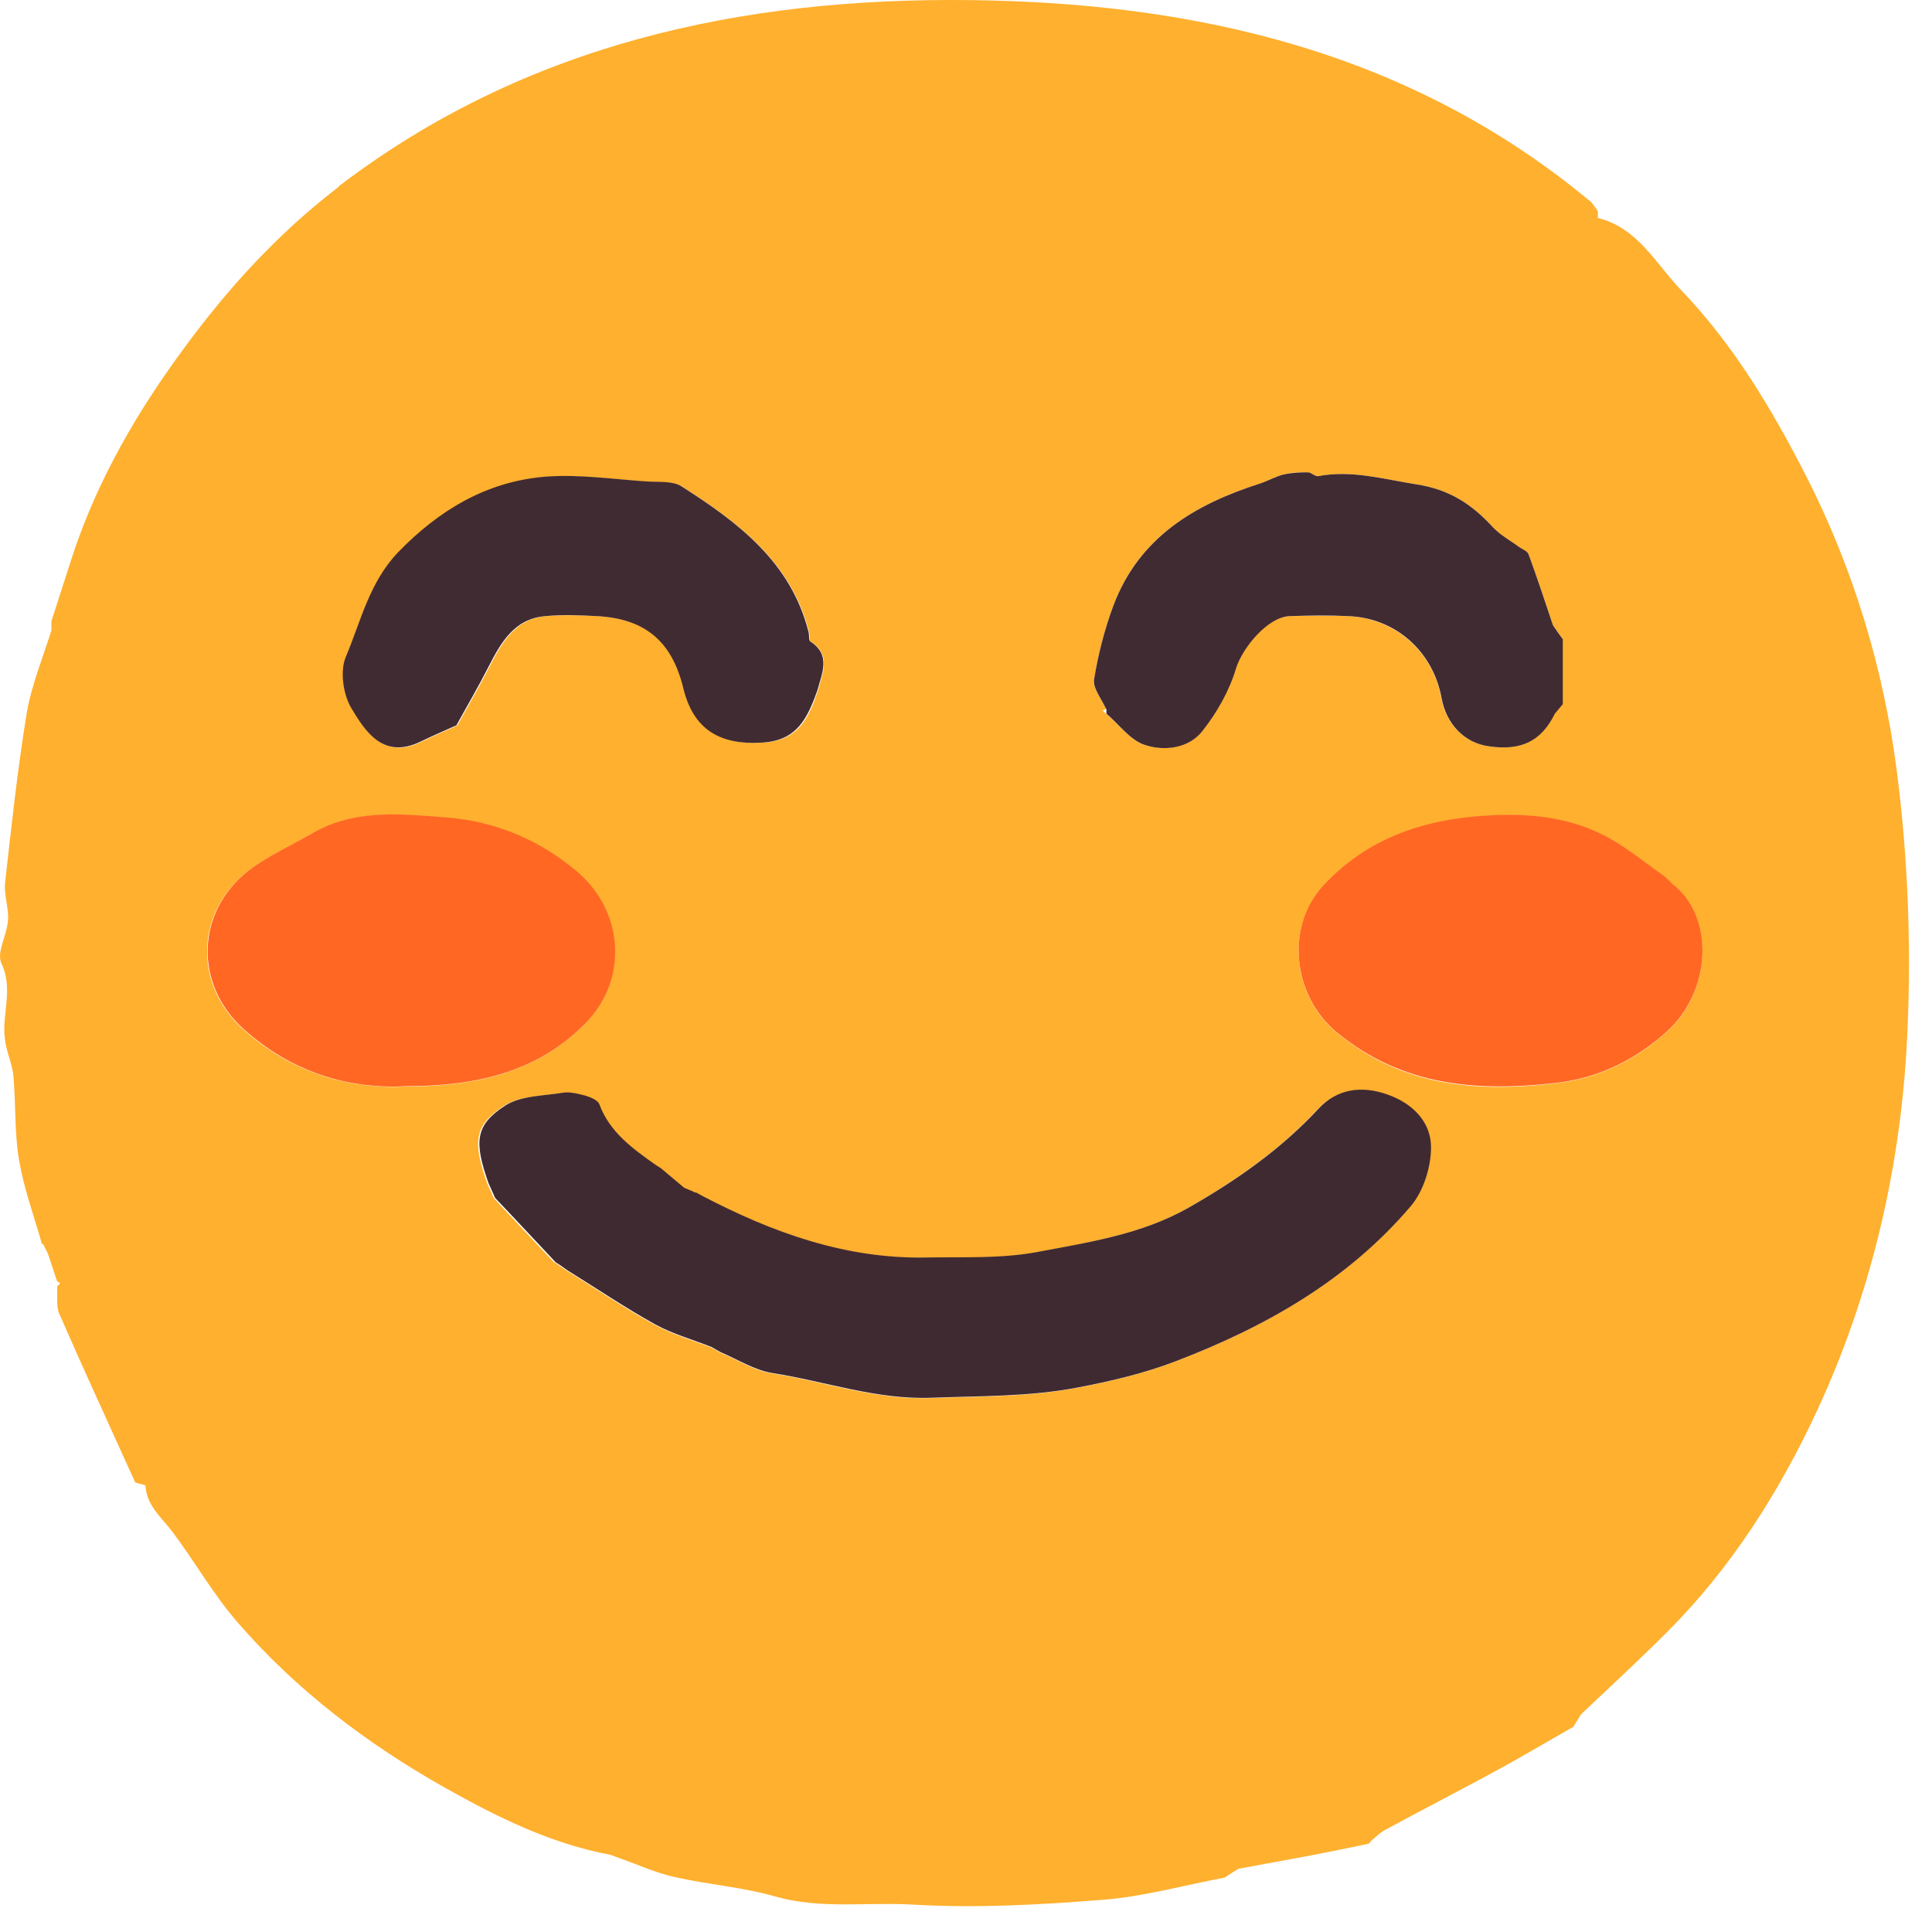 <svg width="61" height="61" viewBox="0 0 61 61" fill="none" xmlns="http://www.w3.org/2000/svg">
<path d="M1.323 39.273C1.073 38.393 0.753 37.523 0.603 36.633C0.453 35.753 0.503 34.853 0.423 33.963C0.383 33.573 0.193 33.193 0.153 32.793C0.053 32.013 0.433 31.233 0.043 30.413C-0.117 30.073 0.223 29.523 0.253 29.053C0.283 28.653 0.113 28.243 0.163 27.853C0.363 26.073 0.553 24.283 0.843 22.523C0.993 21.633 1.353 20.773 1.623 19.903C1.623 19.803 1.623 19.703 1.623 19.613C1.853 18.913 2.073 18.203 2.303 17.503C3.103 15.103 4.363 12.943 5.863 10.923C7.233 9.063 8.783 7.373 10.623 5.953C10.663 5.923 10.693 5.893 10.733 5.853C16.613 1.383 23.433 -0.077 30.613 0.003C37.783 0.083 44.563 1.643 50.253 6.393C50.323 6.483 50.383 6.573 50.453 6.673C50.453 6.743 50.443 6.883 50.453 6.883C51.713 7.193 52.273 8.323 53.073 9.153C54.733 10.883 55.943 12.913 57.033 15.043C58.523 17.973 59.463 21.093 59.883 24.293C60.263 27.223 60.363 30.223 60.193 33.173C59.953 37.093 59.043 40.923 57.383 44.513C56.183 47.103 54.663 49.503 52.633 51.533C51.753 52.413 50.833 53.263 49.923 54.123C49.843 54.253 49.753 54.393 49.673 54.523C48.843 54.993 48.023 55.483 47.193 55.933C46.033 56.563 44.863 57.163 43.703 57.793C43.563 57.873 43.453 57.993 43.323 58.093C43.283 58.133 43.253 58.173 43.213 58.213C42.583 58.343 41.963 58.473 41.333 58.593C40.593 58.733 39.843 58.863 39.103 59.003C38.953 59.093 38.813 59.183 38.663 59.283C37.383 59.523 36.113 59.883 34.823 59.983C32.813 60.143 30.793 60.253 28.783 60.133C27.353 60.053 25.913 60.283 24.493 59.883C23.453 59.583 22.353 59.503 21.293 59.263C20.703 59.133 20.143 58.873 19.573 58.673C19.473 58.633 19.373 58.603 19.273 58.563C17.393 58.213 15.703 57.373 14.063 56.453C11.593 55.063 9.343 53.353 7.483 51.203C6.723 50.323 6.143 49.293 5.443 48.363C5.103 47.913 4.633 47.543 4.593 46.913C4.593 46.873 4.393 46.853 4.293 46.813H4.273C3.473 45.043 2.653 43.273 1.873 41.483C1.763 41.233 1.823 40.913 1.803 40.623C1.833 40.583 1.873 40.553 1.903 40.513C1.873 40.493 1.833 40.473 1.803 40.453C1.703 40.163 1.613 39.873 1.513 39.583C1.463 39.483 1.413 39.383 1.363 39.283L1.323 39.273ZM25.723 22.093C25.763 21.993 25.793 21.893 25.833 21.793C25.963 21.253 26.263 20.693 25.603 20.263C25.553 20.233 25.573 20.073 25.553 19.983C25.003 17.763 23.323 16.503 21.533 15.363C21.263 15.193 20.833 15.233 20.473 15.213C19.383 15.143 18.283 14.973 17.203 15.063C15.373 15.223 13.883 16.113 12.593 17.443C11.663 18.393 11.403 19.623 10.933 20.763C10.743 21.203 10.843 21.923 11.103 22.353C11.563 23.123 12.123 23.993 13.303 23.423C13.673 23.243 14.053 23.083 14.423 22.913V22.933C14.763 22.313 15.123 21.703 15.443 21.073C15.843 20.293 16.263 19.533 17.253 19.453C17.793 19.413 18.333 19.423 18.873 19.453C20.403 19.543 21.243 20.253 21.603 21.723C21.933 23.063 22.783 23.543 24.143 23.443C25.103 23.373 25.443 22.823 25.733 22.083L25.723 22.093ZM49.343 20.183C49.243 20.033 49.133 19.883 49.033 19.743C48.783 18.993 48.533 18.243 48.263 17.503C48.223 17.403 48.063 17.343 47.953 17.263C47.673 17.063 47.353 16.893 47.133 16.643C46.473 15.923 45.763 15.453 44.723 15.293C43.683 15.133 42.683 14.833 41.623 15.033C41.523 15.053 41.403 14.913 41.293 14.913C41.033 14.913 40.773 14.913 40.523 14.983C40.273 15.043 40.043 15.193 39.793 15.263C37.723 15.923 35.953 16.963 35.153 19.123C34.873 19.873 34.673 20.663 34.543 21.453C34.493 21.733 34.783 22.073 34.923 22.383C34.883 22.403 34.853 22.413 34.813 22.433L34.923 22.533C35.323 22.873 35.683 23.373 36.143 23.523C36.763 23.713 37.523 23.633 37.953 23.083C38.413 22.503 38.803 21.813 39.013 21.113C39.213 20.453 40.013 19.473 40.713 19.453C41.323 19.443 41.943 19.433 42.563 19.453C44.053 19.523 45.243 20.573 45.503 22.033C45.653 22.863 46.223 23.443 46.993 23.563C48.023 23.713 48.653 23.403 49.083 22.533C49.163 22.433 49.253 22.333 49.333 22.233C49.333 21.553 49.333 20.863 49.333 20.183H49.343ZM52.863 27.973C52.763 27.873 52.663 27.783 52.563 27.683C51.913 27.243 51.303 26.713 50.603 26.363C49.323 25.723 47.903 25.663 46.513 25.793C44.713 25.963 43.093 26.573 41.813 27.933C40.563 29.263 40.813 31.463 42.203 32.603C44.283 34.323 46.643 34.493 49.123 34.203C50.443 34.053 51.603 33.493 52.603 32.603C54.013 31.343 54.143 29.053 52.873 27.973H52.863ZM17.523 39.863C17.653 39.953 17.773 40.043 17.903 40.123C18.823 40.693 19.713 41.303 20.663 41.823C21.223 42.133 21.853 42.313 22.453 42.543L22.733 42.703C23.283 42.933 23.803 43.273 24.373 43.363C26.033 43.623 27.643 44.203 29.363 44.143C30.913 44.083 32.463 44.113 33.983 43.823C35.033 43.623 36.073 43.383 37.093 42.993C39.943 41.903 42.533 40.433 44.523 38.093C44.923 37.623 45.173 36.863 45.163 36.233C45.163 35.443 44.593 34.863 43.803 34.573C42.973 34.283 42.203 34.383 41.603 35.023C40.413 36.303 39.013 37.283 37.503 38.143C36.003 38.993 34.343 39.233 32.713 39.543C31.583 39.753 30.393 39.693 29.223 39.713C26.673 39.763 24.363 38.913 22.143 37.763C22.093 37.733 22.033 37.703 21.983 37.673C21.933 37.673 21.893 37.663 21.853 37.633C21.753 37.593 21.663 37.553 21.563 37.513C21.313 37.303 21.063 37.093 20.813 36.883C20.763 36.853 20.713 36.813 20.653 36.783C19.933 36.263 19.213 35.763 18.883 34.873C18.833 34.743 18.613 34.643 18.443 34.603C18.203 34.533 17.943 34.473 17.713 34.513C17.093 34.613 16.393 34.603 15.903 34.923C14.963 35.533 14.923 36.063 15.383 37.363C15.453 37.523 15.523 37.673 15.593 37.833C16.233 38.513 16.863 39.193 17.503 39.863H17.523ZM12.843 34.303C15.413 34.303 17.143 33.673 18.483 32.313C19.843 30.923 19.683 28.773 18.193 27.513C17.003 26.513 15.613 25.943 14.123 25.823C12.693 25.713 11.193 25.533 9.843 26.323C9.173 26.713 8.443 27.033 7.833 27.503C6.173 28.783 6.103 31.073 7.663 32.483C9.173 33.853 10.983 34.403 12.843 34.303Z" fill="#FFB02E"/>
<path d="M21.873 37.623C21.873 37.623 21.953 37.653 22.003 37.663C22.053 37.693 22.113 37.723 22.163 37.753C24.383 38.913 26.693 39.753 29.243 39.703C30.403 39.683 31.593 39.743 32.733 39.533C34.363 39.223 36.023 38.983 37.523 38.133C39.033 37.273 40.433 36.293 41.623 35.013C42.213 34.373 42.993 34.263 43.823 34.563C44.613 34.843 45.183 35.433 45.183 36.223C45.183 36.853 44.943 37.613 44.543 38.083C42.553 40.423 39.963 41.893 37.113 42.983C36.093 43.373 35.053 43.613 34.003 43.813C32.483 44.103 30.923 44.073 29.383 44.133C27.663 44.193 26.053 43.613 24.393 43.353C23.823 43.263 23.293 42.923 22.753 42.693C22.663 42.643 22.573 42.593 22.473 42.533C21.873 42.293 21.243 42.123 20.683 41.813C19.743 41.293 18.843 40.683 17.923 40.113C17.793 40.023 17.673 39.933 17.543 39.853C16.903 39.173 16.273 38.493 15.633 37.823C15.563 37.663 15.493 37.513 15.423 37.353C14.963 36.053 15.003 35.523 15.943 34.913C16.433 34.593 17.143 34.603 17.753 34.503C17.983 34.463 18.253 34.533 18.483 34.593C18.643 34.643 18.873 34.733 18.923 34.863C19.253 35.753 19.973 36.263 20.693 36.773C20.743 36.803 20.793 36.843 20.853 36.873C21.103 37.083 21.353 37.293 21.603 37.503C21.703 37.543 21.793 37.583 21.893 37.623H21.873Z" fill="#402A32"/>
<path d="M12.853 34.293C10.993 34.403 9.183 33.843 7.673 32.473C6.123 31.063 6.193 28.783 7.843 27.493C8.453 27.023 9.183 26.703 9.853 26.313C11.203 25.523 12.703 25.703 14.133 25.813C15.623 25.933 17.013 26.503 18.203 27.503C19.693 28.753 19.853 30.913 18.493 32.303C17.153 33.663 15.423 34.293 12.853 34.293Z" fill="#FF6723"/>
<path d="M52.873 27.963C54.153 29.043 54.013 31.333 52.603 32.593C51.603 33.483 50.443 34.043 49.123 34.193C46.643 34.473 44.283 34.303 42.203 32.593C40.813 31.443 40.563 29.243 41.813 27.923C43.093 26.563 44.713 25.953 46.513 25.783C47.913 25.653 49.323 25.713 50.603 26.353C51.303 26.703 51.913 27.223 52.563 27.673C52.663 27.773 52.763 27.863 52.863 27.963H52.873Z" fill="#FF6723"/>
<path d="M34.923 22.383C34.783 22.073 34.503 21.733 34.543 21.453C34.673 20.663 34.873 19.873 35.153 19.123C35.963 16.963 37.723 15.923 39.793 15.263C40.043 15.183 40.273 15.043 40.523 14.983C40.773 14.923 41.033 14.913 41.293 14.913C41.403 14.913 41.523 15.053 41.623 15.033C42.683 14.833 43.693 15.133 44.723 15.293C45.763 15.453 46.473 15.923 47.133 16.643C47.363 16.893 47.683 17.063 47.953 17.263C48.063 17.343 48.223 17.393 48.263 17.503C48.533 18.243 48.783 18.993 49.033 19.743C49.133 19.893 49.243 20.043 49.343 20.183C49.343 20.863 49.343 21.553 49.343 22.233C49.263 22.333 49.173 22.433 49.093 22.533C48.663 23.403 48.033 23.713 47.003 23.563C46.233 23.453 45.663 22.863 45.513 22.033C45.243 20.563 44.063 19.513 42.573 19.453C41.963 19.423 41.343 19.433 40.723 19.453C40.033 19.473 39.223 20.453 39.023 21.113C38.813 21.813 38.423 22.503 37.963 23.083C37.533 23.633 36.763 23.723 36.153 23.523C35.683 23.373 35.333 22.873 34.933 22.533C34.933 22.483 34.933 22.433 34.933 22.383H34.923Z" fill="#412B32"/>
<path d="M14.403 22.903C14.033 23.073 13.653 23.233 13.283 23.413C12.103 23.983 11.543 23.113 11.083 22.343C10.833 21.913 10.733 21.193 10.913 20.753C11.393 19.623 11.653 18.393 12.573 17.433C13.863 16.103 15.353 15.213 17.183 15.053C18.263 14.963 19.363 15.133 20.453 15.203C20.813 15.223 21.243 15.183 21.513 15.353C23.303 16.493 24.983 17.753 25.533 19.973C25.553 20.063 25.533 20.213 25.583 20.253C26.243 20.683 25.953 21.243 25.813 21.783C25.773 21.883 25.743 21.983 25.703 22.083C25.413 22.813 25.063 23.373 24.113 23.443C22.753 23.543 21.893 23.053 21.573 21.723C21.213 20.243 20.363 19.533 18.843 19.453C18.303 19.423 17.753 19.403 17.223 19.453C16.233 19.533 15.813 20.293 15.413 21.073C15.093 21.703 14.733 22.313 14.393 22.933C14.383 22.933 14.363 22.933 14.353 22.933C14.363 22.933 14.383 22.933 14.393 22.923L14.403 22.903Z" fill="#412B32"/>
</svg>
